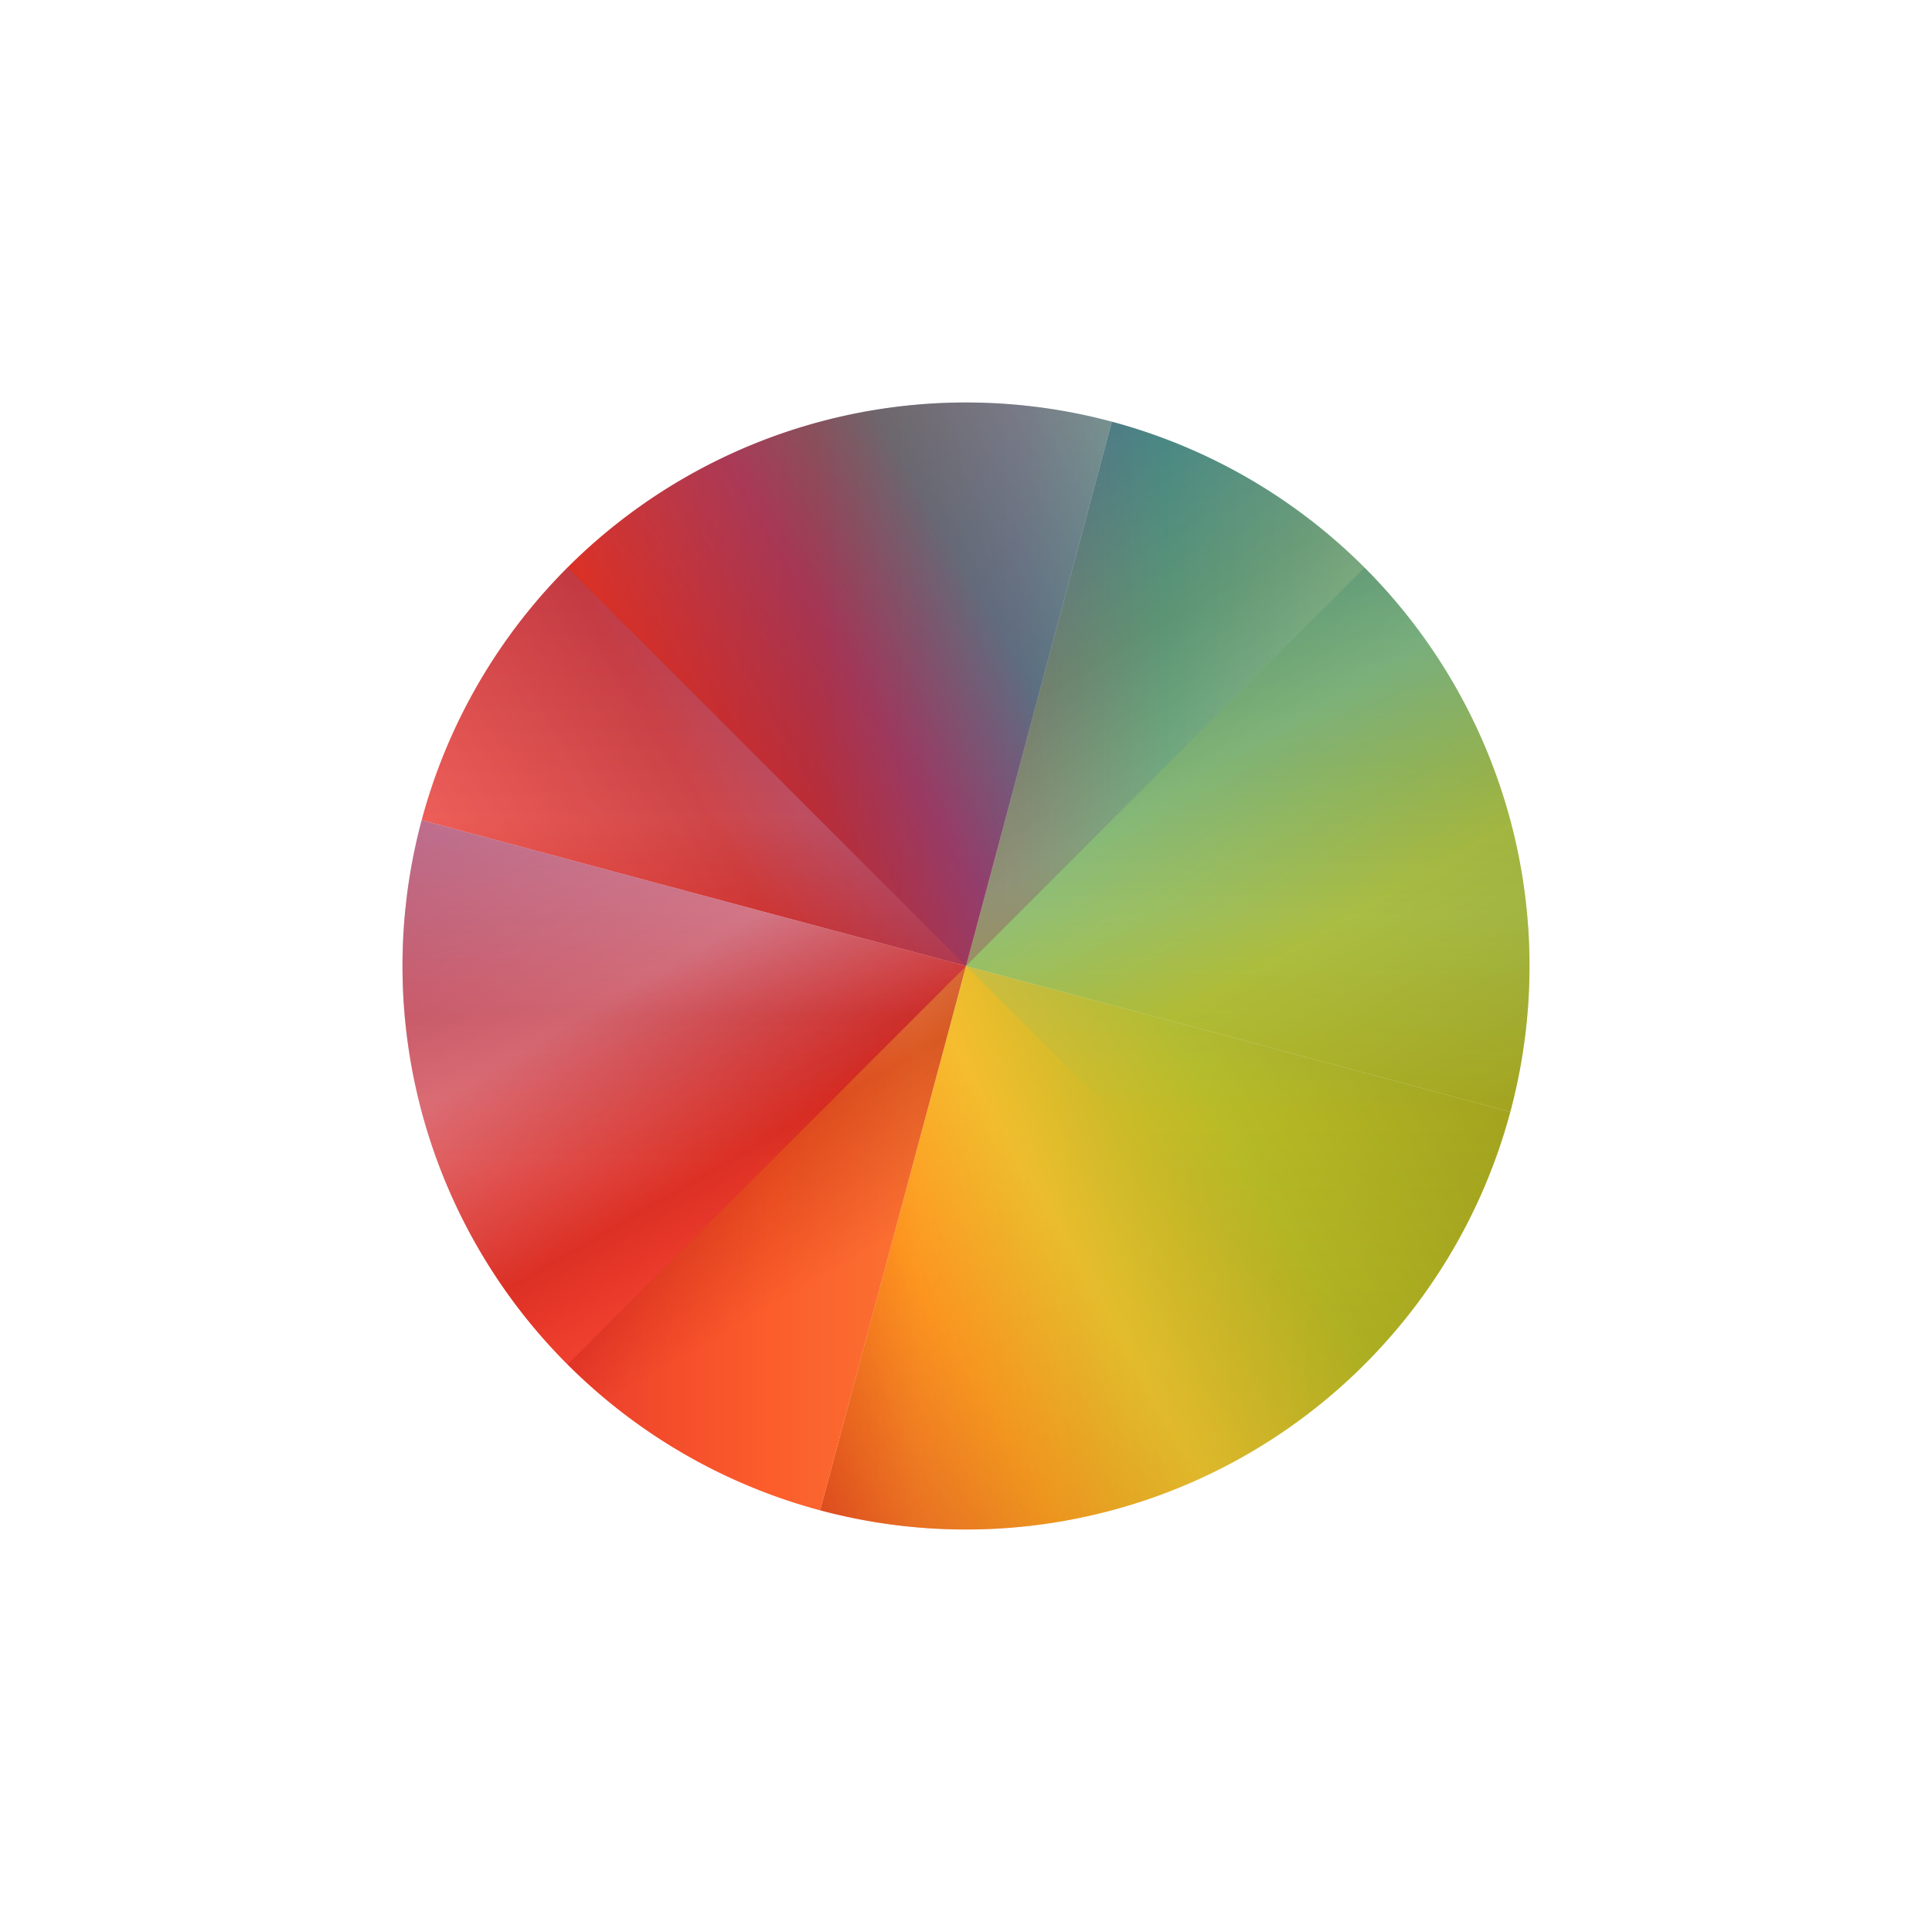 <svg id="svg90" width="24" height="24" version="1.1" viewBox="0 0 24 24" xmlns="http://www.w3.org/2000/svg" xmlns:xlink="http://www.w3.org/1999/xlink">
 <defs id="defs46">
  <linearGradient id="linearGradient4202" x1="1" x2="8" y1="8" y2="1" gradientUnits="userSpaceOnUse">
   <stop id="stop2" stop-color="#fb4934" offset="0"/>
   <stop id="stop4" stop-color="#cc241d" offset=".313"/>
   <stop id="stop6" stop-color="#8f3f71" offset=".563"/>
   <stop id="stop8" stop-color="#458588" offset=".75"/>
   <stop id="stop10" stop-color="#83a598" offset="1"/>
  </linearGradient>
  <linearGradient id="linearGradient4204" x1="1" x2="8" y1="8" y2="15" gradientUnits="userSpaceOnUse">
   <stop id="stop13" stop-color="#b16286" offset="0"/>
   <stop id="stop15" stop-color="#d3869b" offset=".313"/>
   <stop id="stop17" stop-color="#cc241d" offset=".563"/>
   <stop id="stop19" stop-color="#fb4934" offset=".75"/>
   <stop id="stop21" stop-color="#fb4934" offset="1"/>
  </linearGradient>
  <linearGradient id="linearGradient4206" x1="15" x2="8" y1="8" y2="1" gradientUnits="userSpaceOnUse">
   <stop id="stop24" stop-color="#98971a" offset="0"/>
   <stop id="stop26" stop-color="#b8bb26" offset=".313"/>
   <stop id="stop28" stop-color="#8ec07c" offset=".563"/>
   <stop id="stop30" stop-color="#689d6a" offset=".75"/>
   <stop id="stop32" stop-color="#458588" offset="1"/>
  </linearGradient>
  <linearGradient id="linearGradient4208" x1="15" x2="8" y1="8" y2="15" gradientUnits="userSpaceOnUse">
   <stop id="stop35" stop-color="#98971a" offset="0"/>
   <stop id="stop37" stop-color="#b8bb26" offset=".313"/>
   <stop id="stop39" stop-color="#fabd2f" offset=".563"/>
   <stop id="stop41" stop-color="#fe8019" offset=".75"/>
   <stop id="stop43" stop-color="#cc241d" offset="1"/>
  </linearGradient>
  <linearGradient id="linearGradient254" x1="15" x2="8" y1="8" y2="1" gradientUnits="userSpaceOnUse" xlink:href="#linearGradient4206"/>
  <linearGradient id="linearGradient256" x1="1" x2="8" y1="8" y2="1" gradientUnits="userSpaceOnUse" xlink:href="#linearGradient4202"/>
  <linearGradient id="linearGradient258" x1="15" x2="8" y1="8" y2="15" gradientUnits="userSpaceOnUse" xlink:href="#linearGradient4208"/>
  <linearGradient id="linearGradient260" x1="1" x2="8" y1="8" y2="15" gradientUnits="userSpaceOnUse" xlink:href="#linearGradient4204"/>
 </defs>
 <g id="g88" transform="translate(4,4)">
  <g id="g56" transform="rotate(15,8,8)">
   <path id="path48" d="m8 1v7h7a7 7 0 0 0-7-7z" fill="url(#linearGradient254)"/>
   <path id="path50" d="m8 1a7 7 0 0 0-7 7h7z" fill="url(#linearGradient256)"/>
   <path id="path52" d="m8 8v7a7 7 0 0 0 7-7z" fill="url(#linearGradient258)"/>
   <path id="path54" d="m1 8a7 7 0 0 0 7 7v-7z" fill="url(#linearGradient260)"/>
  </g>
  <g id="g66" opacity=".7">
   <path id="path58" d="m8 1v7h7a7 7 0 0 0-7-7z" fill="url(#linearGradient254)"/>
   <path id="path60" d="m8 1a7 7 0 0 0-7 7h7z" fill="url(#linearGradient256)"/>
   <path id="path62" d="m8 8v7a7 7 0 0 0 7-7z" fill="url(#linearGradient258)"/>
   <path id="path64" d="m1 8a7 7 0 0 0 7 7v-7z" fill="url(#linearGradient260)"/>
  </g>
  <g id="g76" transform="rotate(45,8,8)" opacity=".35">
   <path id="path68" d="m8 1v7h7a7 7 0 0 0-7-7z" fill="url(#linearGradient254)"/>
   <path id="path70" d="m8 1a7 7 0 0 0-7 7h7z" fill="url(#linearGradient256)"/>
   <path id="path72" d="m8 8v7a7 7 0 0 0 7-7z" fill="url(#linearGradient258)"/>
   <path id="path74" d="m1 8a7 7 0 0 0 7 7v-7z" fill="url(#linearGradient260)"/>
  </g>
  <g id="g86" transform="rotate(60,8,8)" opacity=".3">
   <path id="path78" d="m8 1v7h7a7 7 0 0 0-7-7z" fill="url(#linearGradient254)"/>
   <path id="path80" d="m8 1a7 7 0 0 0-7 7h7z" fill="url(#linearGradient256)"/>
   <path id="path82" d="m8 8v7a7 7 0 0 0 7-7z" fill="url(#linearGradient258)"/>
   <path id="path84" d="m1 8a7 7 0 0 0 7 7v-7z" fill="url(#linearGradient260)"/>
  </g>
 </g>
</svg>
